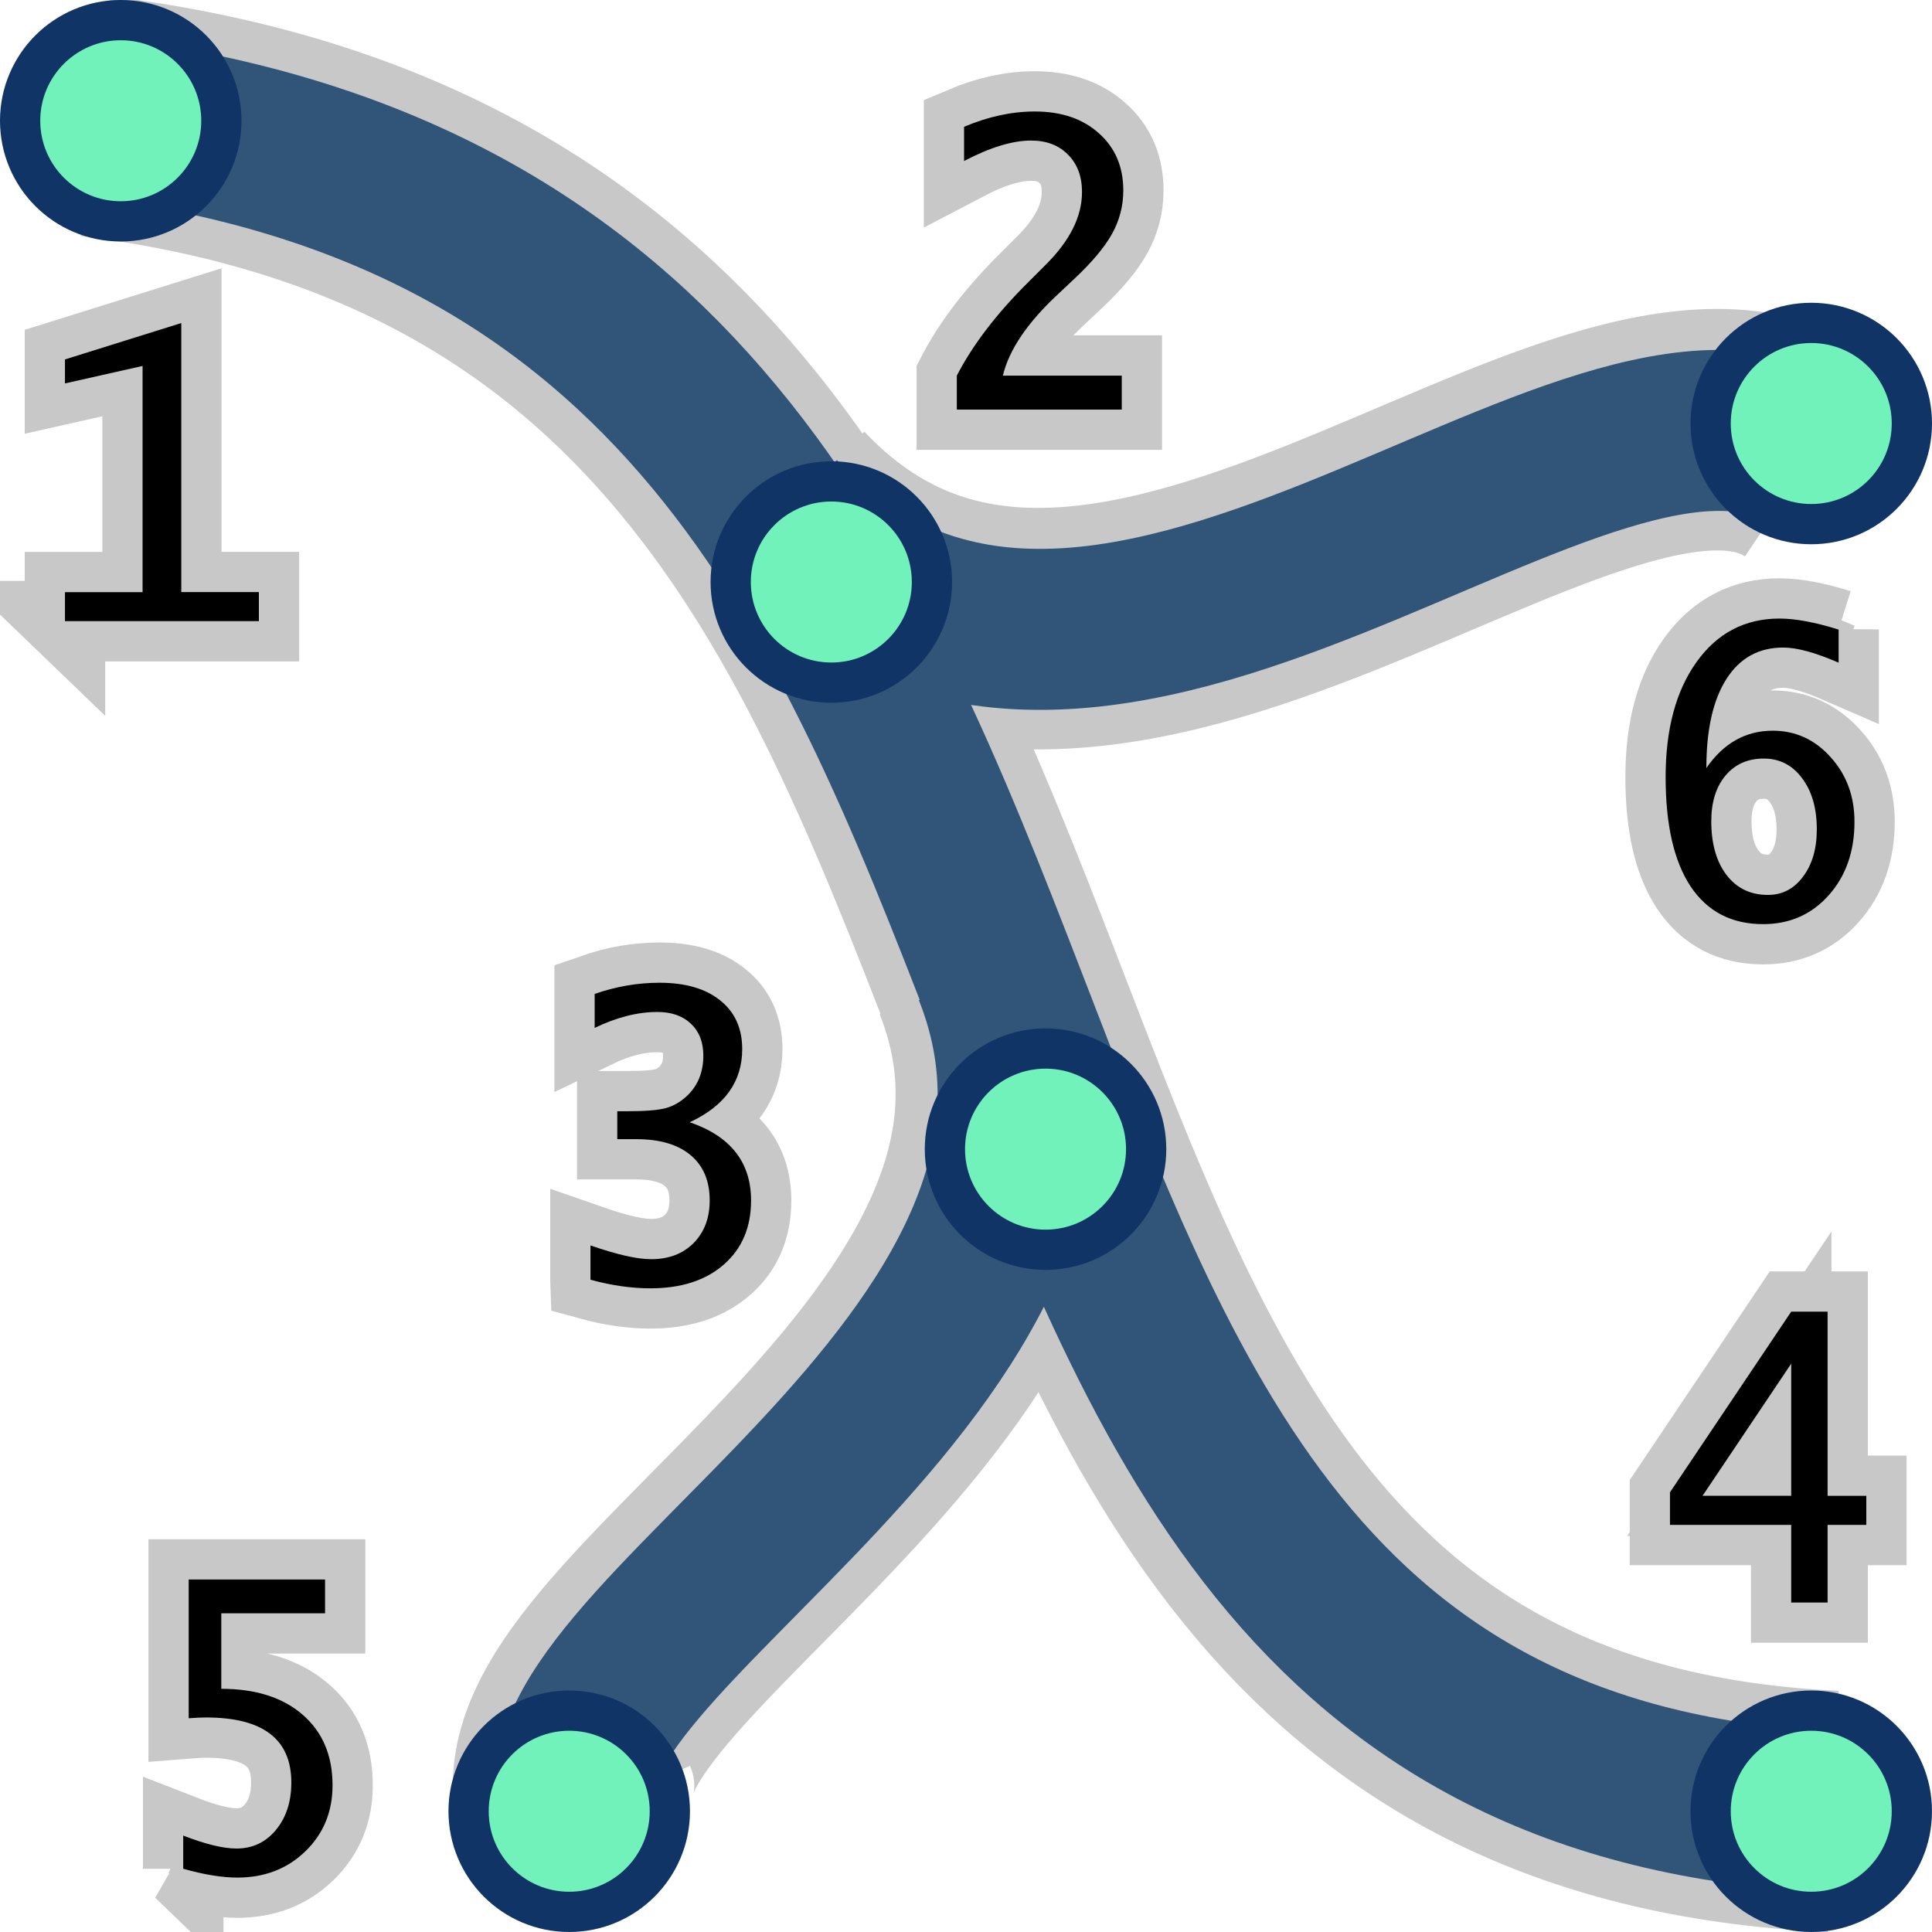<?xml version="1.0" encoding="UTF-8" standalone="no"?>
<!-- Created with Inkscape (http://www.inkscape.org/) -->

<svg
   xmlns:dc="http://purl.org/dc/elements/1.1/"
   xmlns:cc="http://creativecommons.org/ns#"
   xmlns:rdf="http://www.w3.org/1999/02/22-rdf-syntax-ns#"
   xmlns:svg="http://www.w3.org/2000/svg"
   xmlns="http://www.w3.org/2000/svg"
   xmlns:sodipodi="http://sodipodi.sourceforge.net/DTD/sodipodi-0.dtd"
   xmlns:inkscape="http://www.inkscape.org/namespaces/inkscape"
   width="24"
   height="24"
   id="svg5692"
   version="1.1"
   inkscape:version="0.91 r13725"
   sodipodi:docname="ras1dStreamCenterlinesTopology.svg"
   inkscape:export-filename="/media/home1/robert/svn/graphics/trunk/toolbar-icons/32x32/layer-vector.png"
   inkscape:export-xdpi="90"
   inkscape:export-ydpi="90">
  <title
     id="title2829">GIS icon theme 0.2</title>
  <defs
     id="defs5694">
    <inkscape:perspective
       sodipodi:type="inkscape:persp3d"
       inkscape:vp_x="0 : 16 : 1"
       inkscape:vp_y="0 : 1000 : 0"
       inkscape:vp_z="32 : 16 : 1"
       inkscape:persp3d-origin="16 : 10.666667 : 1"
       id="perspective3486" />
    <inkscape:perspective
       id="perspective3496"
       inkscape:persp3d-origin="0.5 : 0.33333333 : 1"
       inkscape:vp_z="1 : 0.5 : 1"
       inkscape:vp_y="0 : 1000 : 0"
       inkscape:vp_x="0 : 0.5 : 1"
       sodipodi:type="inkscape:persp3d" />
    <inkscape:perspective
       id="perspective3600"
       inkscape:persp3d-origin="0.5 : 0.33333333 : 1"
       inkscape:vp_z="1 : 0.5 : 1"
       inkscape:vp_y="0 : 1000 : 0"
       inkscape:vp_x="0 : 0.5 : 1"
       sodipodi:type="inkscape:persp3d" />
    <inkscape:perspective
       id="perspective7871"
       inkscape:persp3d-origin="0.5 : 0.33333333 : 1"
       inkscape:vp_z="1 : 0.5 : 1"
       inkscape:vp_y="0 : 1000 : 0"
       inkscape:vp_x="0 : 0.5 : 1"
       sodipodi:type="inkscape:persp3d" />
    <inkscape:perspective
       id="perspective8710"
       inkscape:persp3d-origin="0.5 : 0.33333333 : 1"
       inkscape:vp_z="1 : 0.5 : 1"
       inkscape:vp_y="0 : 1000 : 0"
       inkscape:vp_x="0 : 0.5 : 1"
       sodipodi:type="inkscape:persp3d" />
    <inkscape:perspective
       id="perspective9811"
       inkscape:persp3d-origin="0.5 : 0.33333333 : 1"
       inkscape:vp_z="1 : 0.5 : 1"
       inkscape:vp_y="0 : 1000 : 0"
       inkscape:vp_x="0 : 0.5 : 1"
       sodipodi:type="inkscape:persp3d" />
    <inkscape:perspective
       id="perspective4762"
       inkscape:persp3d-origin="0.5 : 0.33333333 : 1"
       inkscape:vp_z="1 : 0.5 : 1"
       inkscape:vp_y="0 : 1000 : 0"
       inkscape:vp_x="0 : 0.5 : 1"
       sodipodi:type="inkscape:persp3d" />
  </defs>
  <sodipodi:namedview
     id="base"
     pagecolor="#ffffff"
     bordercolor="#666666"
     borderopacity="1.0"
     inkscape:pageopacity="0.0"
     inkscape:pageshadow="2"
     inkscape:zoom="22.53903"
     inkscape:cx="12.820236"
     inkscape:cy="13.179429"
     inkscape:current-layer="layer2"
     showgrid="false"
     inkscape:grid-bbox="true"
     inkscape:document-units="px"
     borderlayer="false"
     inkscape:window-width="1440"
     inkscape:window-height="837"
     inkscape:window-x="-4"
     inkscape:window-y="-4"
     inkscape:window-maximized="1"
     inkscape:snap-global="true"
     showguides="true"
     inkscape:guide-bbox="true"
     inkscape:snap-object-midpoints="false"
     inkscape:snap-grids="false"
     inkscape:snap-nodes="false"
     inkscape:snap-others="false"
     inkscape:snap-to-guides="false">
    <inkscape:grid
       type="xygrid"
       id="grid5700"
       empspacing="5"
       visible="true"
       enabled="true"
       snapvisiblegridlinesonly="true"
       dotted="true"
       originx="2.5px"
       originy="2.5px" />
  </sodipodi:namedview>
  <g
     inkscape:groupmode="layer"
     id="layer2"
     inkscape:label="Layer"
     style="display:inline"
     transform="translate(0,-8)">
    <g
       style="font-style:normal;font-variant:normal;font-weight:normal;font-stretch:semi-condensed;font-size:17.5px;line-height:125%;font-family:'Lucida Console';-inkscape-font-specification:'Lucida Console Semi-Condensed';letter-spacing:0px;word-spacing:0px;display:inline;fill:#000000;fill-opacity:1;stroke:#c8c8c8;stroke-width:1px;stroke-linecap:butt;stroke-linejoin:miter;stroke-opacity:1"
       id="text14450-26">
      <path
         inkscape:connector-curvature="0"
         d="m 0.807,15.717 0,-0.361 0.964,0 0,-2.81 -0.964,0.217 0,-0.298 1.445,-0.452 0,3.342 0.964,0 0,0.361 -2.41,0 z"
         style="font-size:5px;stroke:#c8c8c8;stroke-opacity:1"
         id="path14554-4" />
    </g>
    <g
       style="font-style:normal;font-variant:normal;font-weight:normal;font-stretch:semi-condensed;font-size:17.5px;line-height:125%;font-family:'Lucida Console';-inkscape-font-specification:'Lucida Console Semi-Condensed';letter-spacing:0px;word-spacing:0px;display:inline;fill:#000000;fill-opacity:1;stroke:#c8c8c8;stroke-width:1px;stroke-linecap:butt;stroke-linejoin:miter;stroke-opacity:1"
       id="text14450-2-0">
      <path
         inkscape:connector-curvature="0"
         d="m 11.886,13.088 0,-0.422 q 0.298,-0.576 0.889,-1.162 l 0.217,-0.217 q 0.449,-0.447 0.449,-0.901 0,-0.291 -0.173,-0.464 -0.171,-0.176 -0.459,-0.176 -0.349,0 -0.833,0.254 l 0,-0.425 q 0.449,-0.19 0.879,-0.19 0.496,0 0.796,0.271 0.303,0.269 0.303,0.71 0,0.286 -0.139,0.537 -0.139,0.251 -0.471,0.562 l -0.205,0.193 q -0.566,0.527 -0.681,1.008 l 1.477,0 0,0.422 -2.048,0 z"
         style="font-size:5px;stroke:#c8c8c8;stroke-opacity:1"
         id="path14557-1" />
    </g>
    <g
       style="font-style:normal;font-variant:normal;font-weight:normal;font-stretch:semi-condensed;font-size:17.5px;line-height:125%;font-family:'Lucida Console';-inkscape-font-specification:'Lucida Console Semi-Condensed';letter-spacing:0px;word-spacing:0px;display:inline;fill:#000000;fill-opacity:1;stroke:#c8c8c8;stroke-width:1px;stroke-linecap:butt;stroke-linejoin:miter;stroke-opacity:1"
       id="text14450-2-6-2">
      <path
         inkscape:connector-curvature="0"
         d="m 22.84,15.819 0,0.413 q -0.432,-0.188 -0.688,-0.188 -0.457,0 -0.706,0.391 -0.249,0.391 -0.249,1.106 0.32,-0.464 0.825,-0.464 0.425,0 0.72,0.33 0.295,0.327 0.295,0.801 0,0.554 -0.32,0.913 -0.32,0.359 -0.815,0.359 -0.588,0 -0.901,-0.469 -0.31,-0.469 -0.31,-1.357 0,-0.896 0.386,-1.433 0.386,-0.537 1.028,-0.537 0.298,0 0.735,0.137 z m -0.879,3.298 q 0.269,0 0.437,-0.227 0.171,-0.227 0.171,-0.588 0,-0.393 -0.183,-0.635 -0.181,-0.244 -0.476,-0.244 -0.298,0 -0.476,0.212 -0.176,0.212 -0.176,0.566 0,0.42 0.19,0.669 0.19,0.247 0.513,0.247 z"
         style="font-size:5px;stroke:#c8c8c8;stroke-opacity:1"
         id="path14548-6" />
    </g>
    <g
       style="font-style:normal;font-variant:normal;font-weight:normal;font-stretch:semi-condensed;font-size:17.5px;line-height:125%;font-family:'Lucida Console';-inkscape-font-specification:'Lucida Console Semi-Condensed';letter-spacing:0px;word-spacing:0px;display:inline;fill:#000000;fill-opacity:1;stroke:#c8c8c8;stroke-width:1px;stroke-linecap:butt;stroke-linejoin:miter;stroke-opacity:1"
       id="text14450-2-1-7">
      <path
         inkscape:connector-curvature="0"
         d="m 7.335,23.896 0,-0.425 q 0.491,0.171 0.754,0.171 0.327,0 0.527,-0.2 0.2,-0.203 0.2,-0.53 0,-0.366 -0.239,-0.564 Q 8.341,22.151 7.902,22.151 l -0.234,0 0,-0.347 0.139,0 q 0.32,0 0.466,-0.039 0.149,-0.042 0.271,-0.161 0.193,-0.19 0.193,-0.491 0,-0.251 -0.154,-0.396 -0.154,-0.146 -0.417,-0.146 -0.369,0 -0.779,0.198 l 0,-0.422 q 0.398,-0.139 0.806,-0.139 0.483,0 0.754,0.22 0.273,0.217 0.273,0.605 0,0.605 -0.652,0.908 0.762,0.261 0.762,0.972 0,0.5 -0.339,0.796 -0.337,0.295 -0.911,0.295 -0.356,0 -0.745,-0.107 z"
         style="font-size:5px;stroke:#c8c8c8;stroke-opacity:1"
         id="path14551-0" />
    </g>
    <g
       style="font-style:normal;font-variant:normal;font-weight:normal;font-stretch:semi-condensed;font-size:17.5px;line-height:125%;font-family:'Lucida Console';-inkscape-font-specification:'Lucida Console Semi-Condensed';letter-spacing:0px;word-spacing:0px;display:inline;fill:#000000;fill-opacity:1;stroke:#c8c8c8;stroke-width:1px;stroke-linecap:butt;stroke-linejoin:miter;stroke-opacity:1"
       id="text14450-2-7-3">
      <path
         inkscape:connector-curvature="0"
         d="m 2.276,31.215 0,-0.413 q 0.413,0.161 0.662,0.161 0.298,0 0.488,-0.229 0.193,-0.232 0.193,-0.591 0,-0.808 -1.06,-0.808 -0.09,0 -0.215,0.01 l 0,-1.724 1.694,0 0,0.42 -1.289,0 0,0.938 q 0.64,0 1.011,0.322 0.371,0.322 0.371,0.876 0,0.493 -0.337,0.82 -0.337,0.327 -0.845,0.327 -0.286,0 -0.674,-0.11 z"
         style="font-size:5px;stroke:#c8c8c8;stroke-opacity:1"
         id="path14542-9" />
    </g>
    <g
       style="font-style:normal;font-variant:normal;font-weight:normal;font-stretch:semi-condensed;font-size:17.5px;line-height:125%;font-family:'Lucida Console';-inkscape-font-specification:'Lucida Console Semi-Condensed';letter-spacing:0px;word-spacing:0px;display:inline;fill:#000000;fill-opacity:1;stroke:#c8c8c8;stroke-width:1px;stroke-linecap:butt;stroke-linejoin:miter;stroke-opacity:1"
       id="text14450-2-17-8">
      <path
         inkscape:connector-curvature="0"
         d="m 22.251,27.907 0,-0.964 -1.506,0 0,-0.405 1.506,-2.244 0.452,0 0,2.288 0.481,0 0,0.361 -0.481,0 0,0.964 -0.452,0 z m -1.101,-1.326 1.101,0 0,-1.641 -1.101,1.641 z"
         style="font-size:5px;stroke:#c8c8c8;stroke-opacity:1"
         id="path14545-0" />
    </g>
    <g
       id="g5165"
       transform="translate(-0.267,-0.03)"
       style="stroke:#c8c8c8;stroke-opacity:1">
      <path
         sodipodi:nodetypes="cc"
         inkscape:connector-curvature="0"
         id="path3794-1"
         d="M 1.452,9.473 C 16.039,11.285 9.794,29.933 23.04,30.532"
         style="display:inline;fill:none;stroke:#c8c8c8;stroke-width:3;stroke-linecap:butt;stroke-linejoin:round;stroke-miterlimit:4;stroke-dasharray:none;stroke-opacity:1" />
      <path
         sodipodi:nodetypes="cc"
         inkscape:connector-curvature="0"
         id="path3794-6-6"
         d="M 9.915,14.424 C 13.933,18.668 20.009,11.835 22.78,13.697"
         style="display:inline;fill:none;stroke:#c8c8c8;stroke-width:3;stroke-linecap:butt;stroke-linejoin:round;stroke-miterlimit:4;stroke-dasharray:none;stroke-opacity:1" />
      <path
         sodipodi:nodetypes="cc"
         inkscape:connector-curvature="0"
         id="path3794-6-2-8"
         d="M 12.589,20.076 C 14.522,24.942 6.557,28.482 7.464,30.565"
         style="display:inline;fill:none;stroke:#c8c8c8;stroke-width:3;stroke-linecap:butt;stroke-linejoin:round;stroke-miterlimit:4;stroke-dasharray:none;stroke-opacity:1" />
    </g>
    <path
       style="fill:none;stroke:#315479;stroke-width:2;stroke-linecap:butt;stroke-linejoin:round;stroke-miterlimit:4;stroke-dasharray:none;stroke-opacity:1"
       d="M 1.206,9.452 C 15.793,11.264 9.549,29.912 22.795,30.511"
       id="path3794"
       inkscape:connector-curvature="0"
       sodipodi:nodetypes="cc" />
    <path
       style="display:inline;fill:none;stroke:#315479;stroke-width:2;stroke-linecap:butt;stroke-linejoin:round;stroke-miterlimit:4;stroke-dasharray:none;stroke-opacity:1"
       d="M 9.67,14.403 C 13.688,18.647 19.764,11.814 22.535,13.676"
       id="path3794-6"
       inkscape:connector-curvature="0"
       sodipodi:nodetypes="cc" />
    <path
       style="display:inline;fill:none;stroke:#315479;stroke-width:2;stroke-linecap:butt;stroke-linejoin:round;stroke-miterlimit:4;stroke-dasharray:none;stroke-opacity:1"
       d="m 12.344,20.055 c 1.933,4.865 -6.032,8.406 -5.125,10.489"
       id="path3794-6-2"
       inkscape:connector-curvature="0"
       sodipodi:nodetypes="cc" />
    <circle
       style="opacity:1;fill:#71f2ba;fill-opacity:1;fill-rule:evenodd;stroke:#113466;stroke-width:0.5;stroke-linecap:butt;stroke-linejoin:round;stroke-miterlimit:4;stroke-dasharray:none;stroke-dashoffset:3.6;stroke-opacity:1"
       id="path4195"
       cx="1.5"
       cy="9.5"
       r="1.25" />
    <circle
       style="display:inline;opacity:1;fill:#71f2ba;fill-opacity:1;fill-rule:evenodd;stroke:#113466;stroke-width:0.5;stroke-linecap:butt;stroke-linejoin:round;stroke-miterlimit:4;stroke-dasharray:none;stroke-dashoffset:3.6;stroke-opacity:1"
       id="path4195-3"
       cx="10.327"
       cy="15.23"
       r="1.25" />
    <circle
       style="display:inline;opacity:1;fill:#71f2ba;fill-opacity:1;fill-rule:evenodd;stroke:#113466;stroke-width:0.5;stroke-linecap:butt;stroke-linejoin:round;stroke-miterlimit:4;stroke-dasharray:none;stroke-dashoffset:3.6;stroke-opacity:1"
       id="path4195-2"
       cx="22.5"
       cy="13.261"
       r="1.25" />
    <circle
       style="display:inline;opacity:1;fill:#71f2ba;fill-opacity:1;fill-rule:evenodd;stroke:#113466;stroke-width:0.5;stroke-linecap:butt;stroke-linejoin:round;stroke-miterlimit:4;stroke-dasharray:none;stroke-dashoffset:3.6;stroke-opacity:1"
       id="path4195-4"
       cx="7.071"
       cy="30.5"
       r="1.25" />
    <circle
       style="display:inline;opacity:1;fill:#71f2ba;fill-opacity:1;fill-rule:evenodd;stroke:#113466;stroke-width:0.5;stroke-linecap:butt;stroke-linejoin:round;stroke-miterlimit:4;stroke-dasharray:none;stroke-dashoffset:3.6;stroke-opacity:1"
       id="path4195-9"
       cx="22.5"
       cy="30.5"
       r="1.25" />
    <circle
       style="display:inline;opacity:1;fill:#71f2ba;fill-opacity:1;fill-rule:evenodd;stroke:#113466;stroke-width:0.5;stroke-linecap:butt;stroke-linejoin:round;stroke-miterlimit:4;stroke-dasharray:none;stroke-dashoffset:3.6;stroke-opacity:1"
       id="path4195-3-3"
       cx="12.988"
       cy="22.275"
       r="1.25" />
    <g
       style="font-style:normal;font-variant:normal;font-weight:normal;font-stretch:semi-condensed;font-size:17.5px;line-height:125%;font-family:'Lucida Console';-inkscape-font-specification:'Lucida Console Semi-Condensed';letter-spacing:0px;word-spacing:0px;fill:#000000;fill-opacity:1;stroke:none;stroke-width:1px;stroke-linecap:butt;stroke-linejoin:miter;stroke-opacity:1"
       id="text14450">
      <path
         d="m 0.807,15.717 0,-0.361 0.964,0 0,-2.81 -0.964,0.217 0,-0.298 1.445,-0.452 0,3.342 0.964,0 0,0.361 -2.41,0 z"
         style="font-size:5px"
         id="path14554" />
    </g>
    <g
       style="font-style:normal;font-variant:normal;font-weight:normal;font-stretch:semi-condensed;font-size:17.5px;line-height:125%;font-family:'Lucida Console';-inkscape-font-specification:'Lucida Console Semi-Condensed';letter-spacing:0px;word-spacing:0px;display:inline;fill:#000000;fill-opacity:1;stroke:none;stroke-width:1px;stroke-linecap:butt;stroke-linejoin:miter;stroke-opacity:1"
       id="text14450-2">
      <path
         d="m 11.886,13.088 0,-0.422 q 0.298,-0.576 0.889,-1.162 l 0.217,-0.217 q 0.449,-0.447 0.449,-0.901 0,-0.291 -0.173,-0.464 -0.171,-0.176 -0.459,-0.176 -0.349,0 -0.833,0.254 l 0,-0.425 q 0.449,-0.19 0.879,-0.19 0.496,0 0.796,0.271 0.303,0.269 0.303,0.71 0,0.286 -0.139,0.537 -0.139,0.251 -0.471,0.562 l -0.205,0.193 q -0.566,0.527 -0.681,1.008 l 1.477,0 0,0.422 -2.048,0 z"
         style="font-size:5px"
         id="path14557" />
    </g>
    <g
       style="font-style:normal;font-variant:normal;font-weight:normal;font-stretch:semi-condensed;font-size:17.5px;line-height:125%;font-family:'Lucida Console';-inkscape-font-specification:'Lucida Console Semi-Condensed';letter-spacing:0px;word-spacing:0px;display:inline;fill:#000000;fill-opacity:1;stroke:none;stroke-width:1px;stroke-linecap:butt;stroke-linejoin:miter;stroke-opacity:1"
       id="text14450-2-6">
      <path
         d="m 22.84,15.819 0,0.413 q -0.432,-0.188 -0.688,-0.188 -0.457,0 -0.706,0.391 -0.249,0.391 -0.249,1.106 0.32,-0.464 0.825,-0.464 0.425,0 0.72,0.33 0.295,0.327 0.295,0.801 0,0.554 -0.32,0.913 -0.32,0.359 -0.815,0.359 -0.588,0 -0.901,-0.469 -0.31,-0.469 -0.31,-1.357 0,-0.896 0.386,-1.433 0.386,-0.537 1.028,-0.537 0.298,0 0.735,0.137 z m -0.879,3.298 q 0.269,0 0.437,-0.227 0.171,-0.227 0.171,-0.588 0,-0.393 -0.183,-0.635 -0.181,-0.244 -0.476,-0.244 -0.298,0 -0.476,0.212 -0.176,0.212 -0.176,0.566 0,0.42 0.19,0.669 0.19,0.247 0.513,0.247 z"
         style="font-size:5px"
         id="path14548" />
    </g>
    <g
       style="font-style:normal;font-variant:normal;font-weight:normal;font-stretch:semi-condensed;font-size:17.5px;line-height:125%;font-family:'Lucida Console';-inkscape-font-specification:'Lucida Console Semi-Condensed';letter-spacing:0px;word-spacing:0px;display:inline;fill:#000000;fill-opacity:1;stroke:none;stroke-width:1px;stroke-linecap:butt;stroke-linejoin:miter;stroke-opacity:1"
       id="text14450-2-1">
      <path
         d="m 7.335,23.896 0,-0.425 q 0.491,0.171 0.754,0.171 0.327,0 0.527,-0.2 0.2,-0.203 0.2,-0.53 0,-0.366 -0.239,-0.564 Q 8.341,22.151 7.902,22.151 l -0.234,0 0,-0.347 0.139,0 q 0.32,0 0.466,-0.039 0.149,-0.042 0.271,-0.161 0.193,-0.19 0.193,-0.491 0,-0.251 -0.154,-0.396 -0.154,-0.146 -0.417,-0.146 -0.369,0 -0.779,0.198 l 0,-0.422 q 0.398,-0.139 0.806,-0.139 0.483,0 0.754,0.22 0.273,0.217 0.273,0.605 0,0.605 -0.652,0.908 0.762,0.261 0.762,0.972 0,0.5 -0.339,0.796 -0.337,0.295 -0.911,0.295 -0.356,0 -0.745,-0.107 z"
         style="font-size:5px"
         id="path14551" />
    </g>
    <g
       style="font-style:normal;font-variant:normal;font-weight:normal;font-stretch:semi-condensed;font-size:17.5px;line-height:125%;font-family:'Lucida Console';-inkscape-font-specification:'Lucida Console Semi-Condensed';letter-spacing:0px;word-spacing:0px;display:inline;fill:#000000;fill-opacity:1;stroke:none;stroke-width:1px;stroke-linecap:butt;stroke-linejoin:miter;stroke-opacity:1"
       id="text14450-2-7">
      <path
         d="m 2.276,31.215 0,-0.413 q 0.413,0.161 0.662,0.161 0.298,0 0.488,-0.229 0.193,-0.232 0.193,-0.591 0,-0.808 -1.06,-0.808 -0.09,0 -0.215,0.01 l 0,-1.724 1.694,0 0,0.42 -1.289,0 0,0.938 q 0.64,0 1.011,0.322 0.371,0.322 0.371,0.876 0,0.493 -0.337,0.82 -0.337,0.327 -0.845,0.327 -0.286,0 -0.674,-0.11 z"
         style="font-size:5px"
         id="path14542" />
    </g>
    <g
       style="font-style:normal;font-variant:normal;font-weight:normal;font-stretch:semi-condensed;font-size:17.5px;line-height:125%;font-family:'Lucida Console';-inkscape-font-specification:'Lucida Console Semi-Condensed';letter-spacing:0px;word-spacing:0px;display:inline;fill:#000000;fill-opacity:1;stroke:none;stroke-width:1px;stroke-linecap:butt;stroke-linejoin:miter;stroke-opacity:1"
       id="text14450-2-17">
      <path
         d="m 22.251,27.907 0,-0.964 -1.506,0 0,-0.405 1.506,-2.244 0.452,0 0,2.288 0.481,0 0,0.361 -0.481,0 0,0.964 -0.452,0 z m -1.101,-1.326 1.101,0 0,-1.641 -1.101,1.641 z"
         style="font-size:5px"
         id="path14545" />
    </g>
  </g>
</svg>
